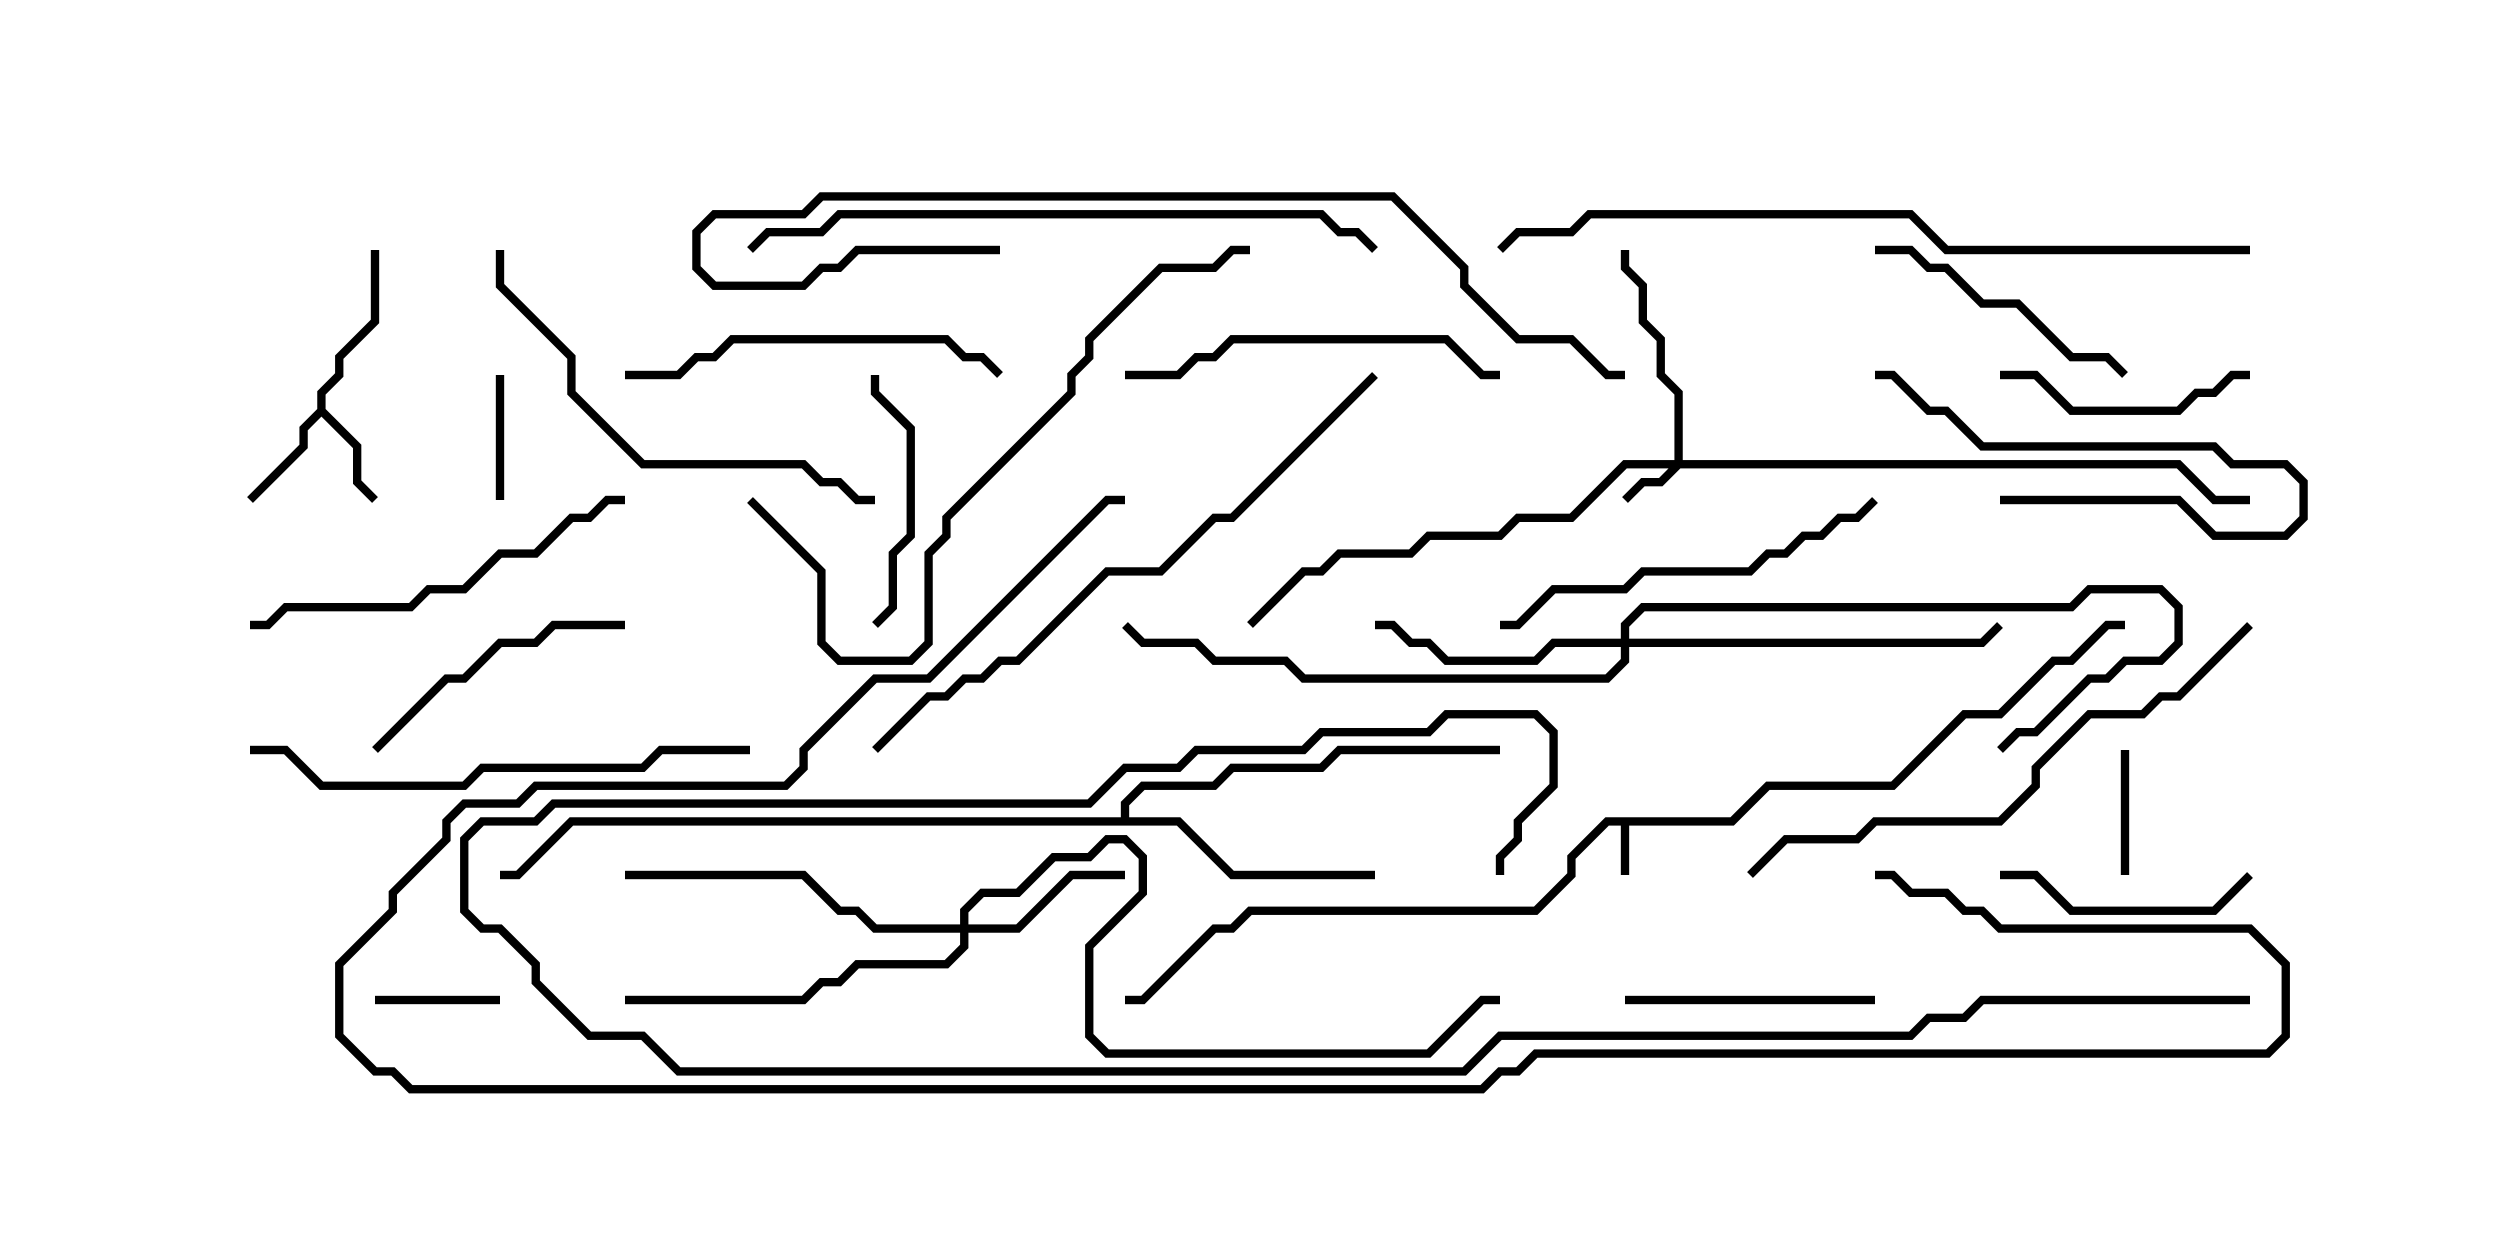 <svg version="1.1" width="30" height="15" xmlns="http://www.w3.org/2000/svg"><path d="M20.765,9.807L21.194,9.379L22.694,9.379L23.551,8.521L23.979,8.521L24.622,7.879L24.836,7.879L25.265,7.45L25.5,7.45L25.5,7.55L25.306,7.55L24.878,7.979L24.664,7.979L24.021,8.621L23.592,8.621L22.735,9.479L21.235,9.479L20.806,9.907L19.55,9.907L19.55,10.5L19.45,10.5L19.45,9.907L19.306,9.907L18.907,10.306L18.907,10.521L18.449,10.979L15.021,10.979L14.806,11.193L14.592,11.193L13.735,12.05L13.5,12.05L13.5,11.95L13.694,11.95L14.551,11.093L14.765,11.093L14.979,10.879L18.408,10.879L18.807,10.479L18.807,10.265L19.265,9.807z" stroke="none"/><path d="M3.807,4.908L3.807,4.694L4.021,4.479L4.021,4.265L4.45,3.836L4.45,3L4.55,3L4.55,3.878L4.121,4.306L4.121,4.521L3.907,4.735L3.907,4.908L4.336,5.336L4.336,5.765L4.535,5.965L4.465,6.035L4.236,5.806L4.236,5.378L3.857,4.999L3.693,5.164L3.693,5.378L3.035,6.035L2.965,5.965L3.593,5.336L3.593,5.122z" stroke="none"/><path d="M13.45,9.807L13.45,9.622L13.694,9.379L14.551,9.379L14.765,9.164L15.836,9.164L16.051,8.95L18,8.95L18,9.05L16.092,9.05L15.878,9.264L14.806,9.264L14.592,9.479L13.735,9.479L13.55,9.664L13.55,9.807L14.164,9.807L14.806,10.45L16.5,10.45L16.5,10.55L14.765,10.55L14.122,9.907L6.878,9.907L6.235,10.55L6,10.55L6,10.45L6.194,10.45L6.836,9.807z" stroke="none"/><path d="M20.093,5.521L20.093,4.735L19.879,4.521L19.879,4.092L19.664,3.878L19.664,3.449L19.45,3.235L19.45,3L19.55,3L19.55,3.194L19.764,3.408L19.764,3.836L19.979,4.051L19.979,4.479L20.193,4.694L20.193,5.521L26.164,5.521L26.592,5.95L27,5.95L27,6.05L26.551,6.05L26.122,5.621L20.164,5.621L19.949,5.836L19.735,5.836L19.535,6.035L19.465,5.965L19.694,5.736L19.908,5.736L20.022,5.621L19.521,5.621L18.878,6.264L18.235,6.264L18.021,6.479L17.164,6.479L16.949,6.693L16.092,6.693L15.878,6.907L15.664,6.907L15.035,7.535L14.965,7.465L15.622,6.807L15.836,6.807L16.051,6.593L16.908,6.593L17.122,6.379L17.979,6.379L18.194,6.164L18.836,6.164L19.479,5.521z" stroke="none"/><path d="M11.521,11.093L11.521,10.908L11.765,10.664L12.194,10.664L12.622,10.236L13.051,10.236L13.265,10.021L13.521,10.021L13.764,10.265L13.764,10.735L13.121,11.378L13.121,12.408L13.306,12.593L17.122,12.593L17.765,11.95L18,11.95L18,12.05L17.806,12.05L17.164,12.693L13.265,12.693L13.021,12.449L13.021,11.336L13.664,10.694L13.664,10.306L13.479,10.121L13.306,10.121L13.092,10.336L12.664,10.336L12.235,10.764L11.806,10.764L11.621,10.949L11.621,11.093L12.194,11.093L12.836,10.45L13.5,10.45L13.5,10.55L12.878,10.55L12.235,11.193L11.621,11.193L11.621,11.378L11.378,11.621L10.306,11.621L10.092,11.836L9.878,11.836L9.664,12.05L7.5,12.05L7.5,11.95L9.622,11.95L9.836,11.736L10.051,11.736L10.265,11.521L11.336,11.521L11.521,11.336L11.521,11.193L10.479,11.193L10.265,10.979L10.051,10.979L9.622,10.55L7.5,10.55L7.5,10.45L9.664,10.45L10.092,10.879L10.306,10.879L10.521,11.093z" stroke="none"/><path d="M19.45,7.664L19.45,7.479L19.694,7.236L24.836,7.236L25.051,7.021L25.949,7.021L26.193,7.265L26.193,7.735L25.949,7.979L25.521,7.979L25.306,8.193L25.092,8.193L24.449,8.836L24.235,8.836L24.035,9.035L23.965,8.965L24.194,8.736L24.408,8.736L25.051,8.093L25.265,8.093L25.479,7.879L25.908,7.879L26.093,7.694L26.093,7.306L25.908,7.121L25.092,7.121L24.878,7.336L19.735,7.336L19.55,7.521L19.55,7.664L23.765,7.664L23.965,7.465L24.035,7.535L23.806,7.764L19.55,7.764L19.55,7.949L19.306,8.193L15.622,8.193L15.408,7.979L14.551,7.979L14.336,7.764L13.694,7.764L13.465,7.535L13.535,7.465L13.735,7.664L14.378,7.664L14.592,7.879L15.449,7.879L15.664,8.093L19.265,8.093L19.45,7.908L19.45,7.764L18.664,7.764L18.449,7.979L17.336,7.979L17.122,7.764L16.908,7.764L16.694,7.55L16.5,7.55L16.5,7.45L16.735,7.45L16.949,7.664L17.164,7.664L17.378,7.879L18.408,7.879L18.622,7.664z" stroke="none"/><path d="M25.55,10.5L25.45,10.5L25.45,9L25.55,9z" stroke="none"/><path d="M6.05,6L5.95,6L5.95,4.5L6.05,4.5z" stroke="none"/><path d="M6,11.95L6,12.05L4.5,12.05L4.5,11.95z" stroke="none"/><path d="M24,6.05L24,5.95L26.164,5.95L26.592,6.379L27.408,6.379L27.593,6.194L27.593,5.806L27.408,5.621L26.765,5.621L26.551,5.407L23.765,5.407L23.336,4.979L23.122,4.979L22.694,4.55L22.5,4.55L22.5,4.45L22.735,4.45L23.164,4.879L23.378,4.879L23.806,5.307L26.592,5.307L26.806,5.521L27.449,5.521L27.693,5.765L27.693,6.235L27.449,6.479L26.551,6.479L26.122,6.05z" stroke="none"/><path d="M22.5,11.95L22.5,12.05L19.5,12.05L19.5,11.95z" stroke="none"/><path d="M10.45,4.5L10.55,4.5L10.55,4.694L10.979,5.122L10.979,6.449L10.764,6.664L10.764,7.306L10.535,7.535L10.465,7.465L10.664,7.265L10.664,6.622L10.879,6.408L10.879,5.164L10.45,4.735z" stroke="none"/><path d="M24,4.55L24,4.45L24.449,4.45L24.878,4.879L26.122,4.879L26.336,4.664L26.551,4.664L26.765,4.45L27,4.45L27,4.55L26.806,4.55L26.592,4.764L26.378,4.764L26.164,4.979L24.836,4.979L24.408,4.55z" stroke="none"/><path d="M24,10.55L24,10.45L24.449,10.45L24.878,10.879L26.551,10.879L26.965,10.465L27.035,10.535L26.592,10.979L24.836,10.979L24.408,10.55z" stroke="none"/><path d="M22.5,3.05L22.5,2.95L22.949,2.95L23.164,3.164L23.378,3.164L23.806,3.593L24.235,3.593L24.878,4.236L25.306,4.236L25.535,4.465L25.465,4.535L25.265,4.336L24.836,4.336L24.194,3.693L23.765,3.693L23.336,3.264L23.122,3.264L22.908,3.05z" stroke="none"/><path d="M4.535,9.035L4.465,8.965L5.336,8.093L5.551,8.093L5.979,7.664L6.408,7.664L6.622,7.45L7.5,7.45L7.5,7.55L6.664,7.55L6.449,7.764L6.021,7.764L5.592,8.193L5.378,8.193z" stroke="none"/><path d="M7.5,4.55L7.5,4.45L8.122,4.45L8.336,4.236L8.551,4.236L8.765,4.021L11.378,4.021L11.592,4.236L11.806,4.236L12.035,4.465L11.965,4.535L11.765,4.336L11.551,4.336L11.336,4.121L8.806,4.121L8.592,4.336L8.378,4.336L8.164,4.55z" stroke="none"/><path d="M13.5,4.55L13.5,4.45L14.122,4.45L14.336,4.236L14.551,4.236L14.765,4.021L17.378,4.021L17.806,4.45L18,4.45L18,4.55L17.765,4.55L17.336,4.121L14.806,4.121L14.592,4.336L14.378,4.336L14.164,4.55z" stroke="none"/><path d="M22.465,5.965L22.535,6.035L22.306,6.264L22.092,6.264L21.878,6.479L21.664,6.479L21.449,6.693L21.235,6.693L21.021,6.907L19.735,6.907L19.521,7.121L18.664,7.121L18.235,7.55L18,7.55L18,7.45L18.194,7.45L18.622,7.021L19.479,7.021L19.694,6.807L20.979,6.807L21.194,6.593L21.408,6.593L21.622,6.379L21.836,6.379L22.051,6.164L22.265,6.164z" stroke="none"/><path d="M7.5,5.95L7.5,6.05L7.306,6.05L7.092,6.264L6.878,6.264L6.449,6.693L6.021,6.693L5.592,7.121L5.164,7.121L4.949,7.336L3.449,7.336L3.235,7.55L3,7.55L3,7.45L3.194,7.45L3.408,7.236L4.908,7.236L5.122,7.021L5.551,7.021L5.979,6.593L6.408,6.593L6.836,6.164L7.051,6.164L7.265,5.95z" stroke="none"/><path d="M10.5,5.95L10.5,6.05L10.265,6.05L10.051,5.836L9.836,5.836L9.622,5.621L7.694,5.621L6.807,4.735L6.807,4.306L5.95,3.449L5.95,3L6.05,3L6.05,3.408L6.907,4.265L6.907,4.694L7.735,5.521L9.664,5.521L9.878,5.736L10.092,5.736L10.306,5.95z" stroke="none"/><path d="M3,9.05L3,8.95L3.449,8.95L3.878,9.379L5.551,9.379L5.765,9.164L7.694,9.164L7.908,8.95L9,8.95L9,9.05L7.949,9.05L7.735,9.264L5.806,9.264L5.592,9.479L3.836,9.479L3.408,9.05z" stroke="none"/><path d="M26.965,7.465L27.035,7.535L26.164,8.407L25.949,8.407L25.735,8.621L25.092,8.621L24.479,9.235L24.479,9.449L24.021,9.907L22.521,9.907L22.306,10.121L21.449,10.121L21.035,10.535L20.965,10.465L21.408,10.021L22.265,10.021L22.479,9.807L23.979,9.807L24.379,9.408L24.379,9.194L25.051,8.521L25.694,8.521L25.908,8.307L26.122,8.307z" stroke="none"/><path d="M8.965,6.035L9.035,5.965L9.907,6.836L9.907,7.694L10.092,7.879L10.908,7.879L11.093,7.694L11.093,6.622L11.307,6.408L11.307,6.194L12.807,4.694L12.807,4.479L13.021,4.265L13.021,4.051L13.908,3.164L14.551,3.164L14.765,2.95L15,2.95L15,3.05L14.806,3.05L14.592,3.264L13.949,3.264L13.121,4.092L13.121,4.306L12.907,4.521L12.907,4.735L11.407,6.235L11.407,6.449L11.193,6.664L11.193,7.735L10.949,7.979L10.051,7.979L9.807,7.735L9.807,6.878z" stroke="none"/><path d="M16.465,4.465L16.535,4.535L14.806,6.264L14.592,6.264L13.949,6.907L13.306,6.907L12.235,7.979L12.021,7.979L11.806,8.193L11.592,8.193L11.378,8.407L11.164,8.407L10.535,9.035L10.465,8.965L11.122,8.307L11.336,8.307L11.551,8.093L11.765,8.093L11.979,7.879L12.194,7.879L13.265,6.807L13.908,6.807L14.551,6.164L14.765,6.164z" stroke="none"/><path d="M16.535,2.965L16.465,3.035L16.265,2.836L16.051,2.836L15.836,2.621L10.092,2.621L9.878,2.836L9.235,2.836L9.035,3.035L8.965,2.965L9.194,2.736L9.836,2.736L10.051,2.521L15.878,2.521L16.092,2.736L16.306,2.736z" stroke="none"/><path d="M12,2.95L12,3.05L10.306,3.05L10.092,3.264L9.878,3.264L9.664,3.479L8.551,3.479L8.307,3.235L8.307,2.765L8.551,2.521L9.622,2.521L9.836,2.307L16.735,2.307L17.621,3.194L17.621,3.408L18.235,4.021L18.878,4.021L19.306,4.45L19.5,4.45L19.5,4.55L19.265,4.55L18.836,4.121L18.194,4.121L17.521,3.449L17.521,3.235L16.694,2.407L9.878,2.407L9.664,2.621L8.592,2.621L8.407,2.806L8.407,3.194L8.592,3.379L9.622,3.379L9.836,3.164L10.051,3.164L10.265,2.95z" stroke="none"/><path d="M27,2.95L27,3.05L23.336,3.05L22.908,2.621L19.092,2.621L18.878,2.836L18.235,2.836L18.035,3.035L17.965,2.965L18.194,2.736L18.836,2.736L19.051,2.521L22.949,2.521L23.378,2.95z" stroke="none"/><path d="M27,11.95L27,12.05L23.806,12.05L23.592,12.264L23.164,12.264L22.949,12.479L18.021,12.479L17.592,12.907L8.122,12.907L7.694,12.479L7.051,12.479L6.379,11.806L6.379,11.592L5.979,11.193L5.765,11.193L5.521,10.949L5.521,10.051L5.765,9.807L6.408,9.807L6.622,9.593L13.051,9.593L13.479,9.164L14.122,9.164L14.336,8.95L15.622,8.95L15.836,8.736L17.122,8.736L17.336,8.521L18.449,8.521L18.693,8.765L18.693,9.449L18.264,9.878L18.264,10.092L18.05,10.306L18.05,10.5L17.95,10.5L17.95,10.265L18.164,10.051L18.164,9.836L18.593,9.408L18.593,8.806L18.408,8.621L17.378,8.621L17.164,8.836L15.878,8.836L15.664,9.05L14.378,9.05L14.164,9.264L13.521,9.264L13.092,9.693L6.664,9.693L6.449,9.907L5.806,9.907L5.621,10.092L5.621,10.908L5.806,11.093L6.021,11.093L6.479,11.551L6.479,11.765L7.092,12.379L7.735,12.379L8.164,12.807L17.551,12.807L17.979,12.379L22.908,12.379L23.122,12.164L23.551,12.164L23.765,11.95z" stroke="none"/><path d="M22.5,10.55L22.5,10.45L22.735,10.45L22.949,10.664L23.378,10.664L23.592,10.879L23.806,10.879L24.021,11.093L27.021,11.093L27.479,11.551L27.479,12.449L27.235,12.693L18.449,12.693L18.235,12.907L18.021,12.907L17.806,13.121L4.908,13.121L4.694,12.907L4.479,12.907L4.021,12.449L4.021,11.551L4.664,10.908L4.664,10.694L5.307,10.051L5.307,9.836L5.551,9.593L6.194,9.593L6.408,9.379L9.408,9.379L9.593,9.194L9.593,8.979L10.479,8.093L11.122,8.093L13.265,5.95L13.5,5.95L13.5,6.05L13.306,6.05L11.164,8.193L10.521,8.193L9.693,9.021L9.693,9.235L9.449,9.479L6.449,9.479L6.235,9.693L5.592,9.693L5.407,9.878L5.407,10.092L4.764,10.735L4.764,10.949L4.121,11.592L4.121,12.408L4.521,12.807L4.735,12.807L4.949,13.021L17.765,13.021L17.979,12.807L18.194,12.807L18.408,12.593L27.194,12.593L27.379,12.408L27.379,11.592L26.979,11.193L23.979,11.193L23.765,10.979L23.551,10.979L23.336,10.764L22.908,10.764L22.694,10.55z" stroke="none"/></svg>